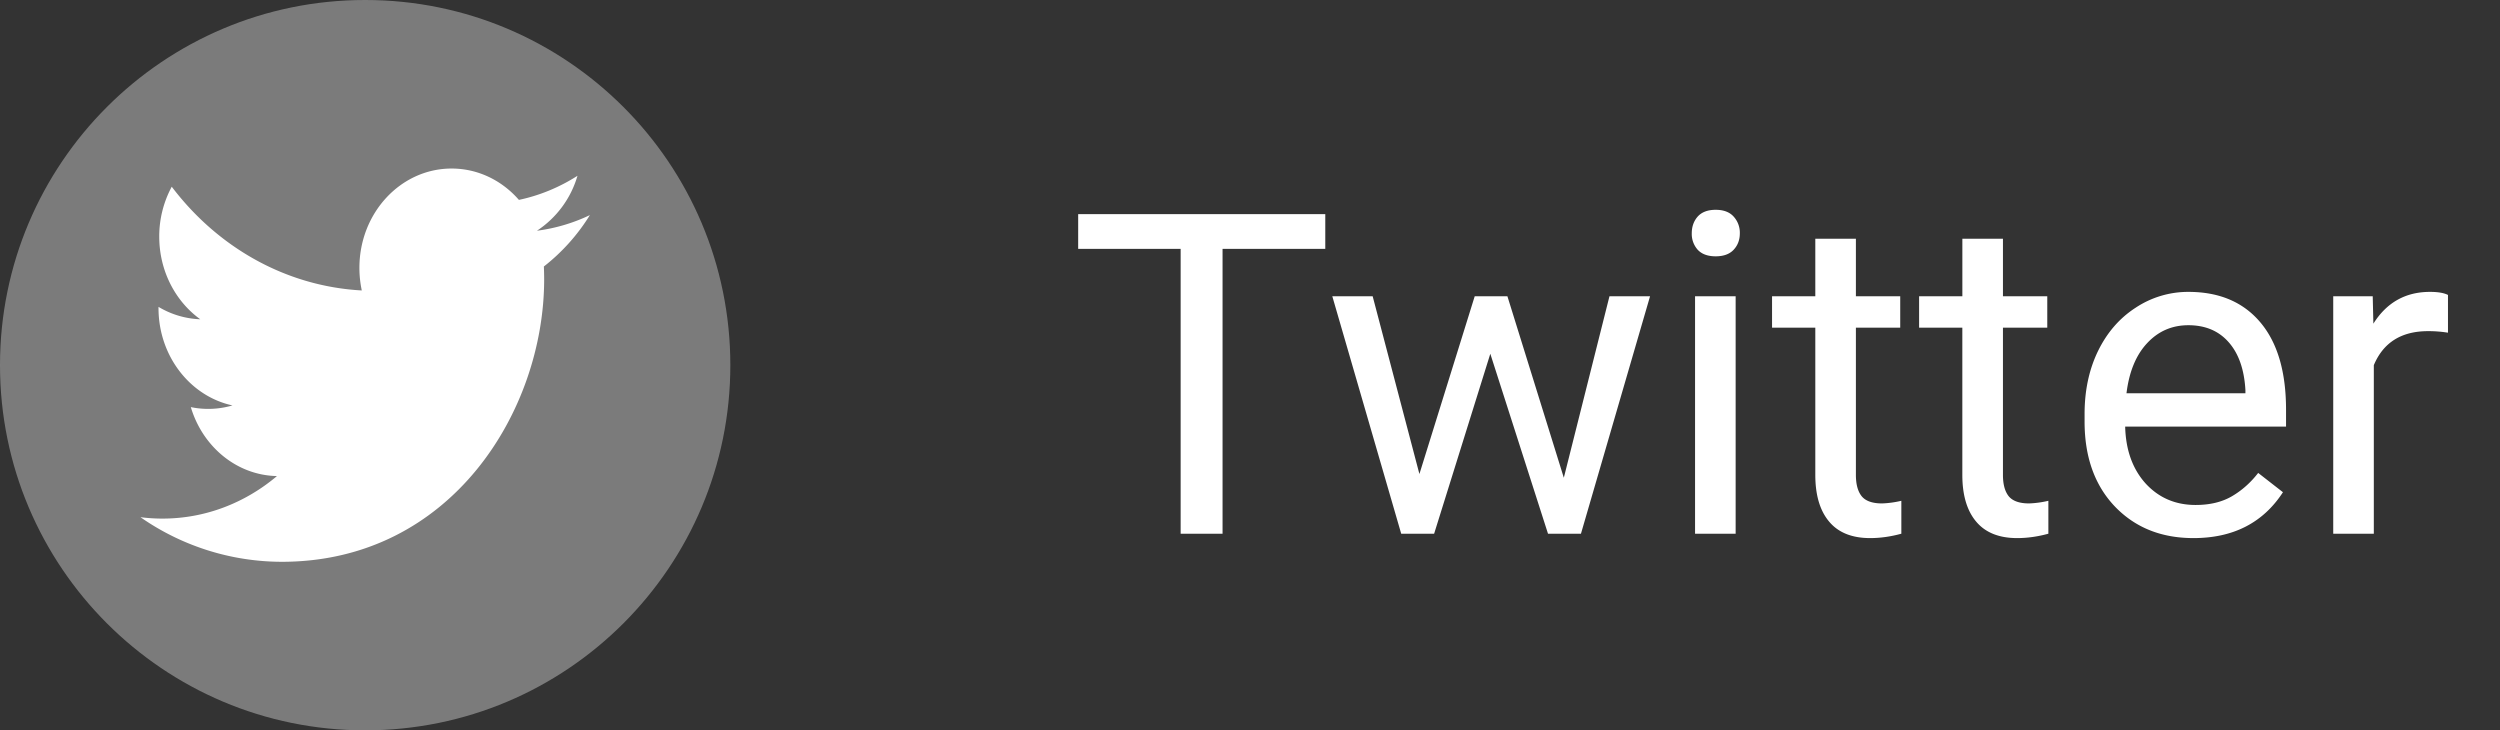 <svg width="89" height="26" fill="none" xmlns="http://www.w3.org/2000/svg"><rect width="100%" height="100%" fill="#333333" stroke="none"/><circle cx="13" cy="13" r="13" fill="#C4C4C4" fill-opacity=".5"/><path d="M47.18 8.86h-3.657V19h-1.492V8.86h-3.648V7.624h8.797v1.234Zm8.492 8.148 1.625-6.461h1.445L56.282 19h-1.173l-2.054-6.406-2 6.406h-1.172l-2.453-8.453h1.437l1.664 6.328 1.969-6.328h1.164l2.008 6.46ZM61.789 19h-1.445v-8.453h1.445V19ZM60.227 8.305c0-.235.07-.433.21-.594.146-.162.36-.242.641-.242s.495.08.64.242a.85.85 0 0 1 .22.594c0 .234-.073.43-.22.586-.145.156-.359.234-.64.234s-.495-.078-.64-.234a.843.843 0 0 1-.211-.586Zm5.843.195v2.047h1.578v1.117H66.07v5.242c0 .339.07.594.211.766.14.166.38.25.719.25a3.5 3.5 0 0 0 .688-.094V19c-.38.104-.75.156-1.11.156-.646 0-1.133-.195-1.46-.586-.329-.39-.493-.945-.493-1.664v-5.242h-1.54v-1.117h1.54V8.5h1.445Zm5.235 0v2.047h1.578v1.117h-1.578v5.242c0 .339.07.594.21.766.141.166.38.25.72.25a3.5 3.5 0 0 0 .687-.094V19c-.38.104-.75.156-1.11.156-.645 0-1.132-.195-1.46-.586-.329-.39-.493-.945-.493-1.664v-5.242H68.32v-1.117h1.54V8.5h1.445Zm6.78 10.656c-1.145 0-2.077-.375-2.796-1.125-.719-.755-1.078-1.763-1.078-3.023v-.266c0-.838.159-1.586.477-2.242.322-.662.77-1.177 1.343-1.547a3.38 3.38 0 0 1 1.875-.562c1.1 0 1.953.362 2.563 1.086.61.723.914 1.76.914 3.109v.601h-5.727c.021.834.263 1.508.727 2.024.469.51 1.062.766 1.781.766.51 0 .943-.105 1.297-.313.354-.208.664-.484.93-.828l.882.687c-.708 1.089-1.77 1.633-3.187 1.633Zm-.179-7.578c-.583 0-1.073.214-1.469.64-.395.423-.64 1.016-.734 1.782h4.234v-.11c-.041-.734-.24-1.302-.593-1.703-.354-.406-.834-.609-1.438-.609Zm9.242.266a4.326 4.326 0 0 0-.71-.055c-.948 0-1.592.404-1.93 1.211v6h-1.445v-8.453h1.406l.023.976c.474-.755 1.146-1.132 2.016-1.132.281 0 .495.036.64.109v1.344Z" fill="#fff"/><path fill-rule="evenodd" clip-rule="evenodd" d="M21 7.657a6.201 6.201 0 0 1-1.885.557 3.511 3.511 0 0 0 1.443-1.956c-.634.405-1.337.7-2.085.858C17.875 6.429 17.022 6 16.077 6c-1.812 0-3.282 1.582-3.282 3.534 0 .277.029.547.085.806-2.728-.148-5.147-1.555-6.766-3.693a3.727 3.727 0 0 0-.445 1.777c0 1.226.58 2.308 1.46 2.942a3.095 3.095 0 0 1-1.486-.442v.044c0 1.712 1.131 3.14 2.633 3.465a3.066 3.066 0 0 1-1.483.06c.418 1.405 1.63 2.427 3.067 2.455-1.124.948-2.539 1.514-4.077 1.514-.265 0-.526-.017-.783-.05A8.818 8.818 0 0 0 10.032 20c6.038 0 9.34-5.386 9.34-10.056 0-.153-.004-.306-.01-.457A6.973 6.973 0 0 0 21 7.657Z" fill="#fff"/></svg>